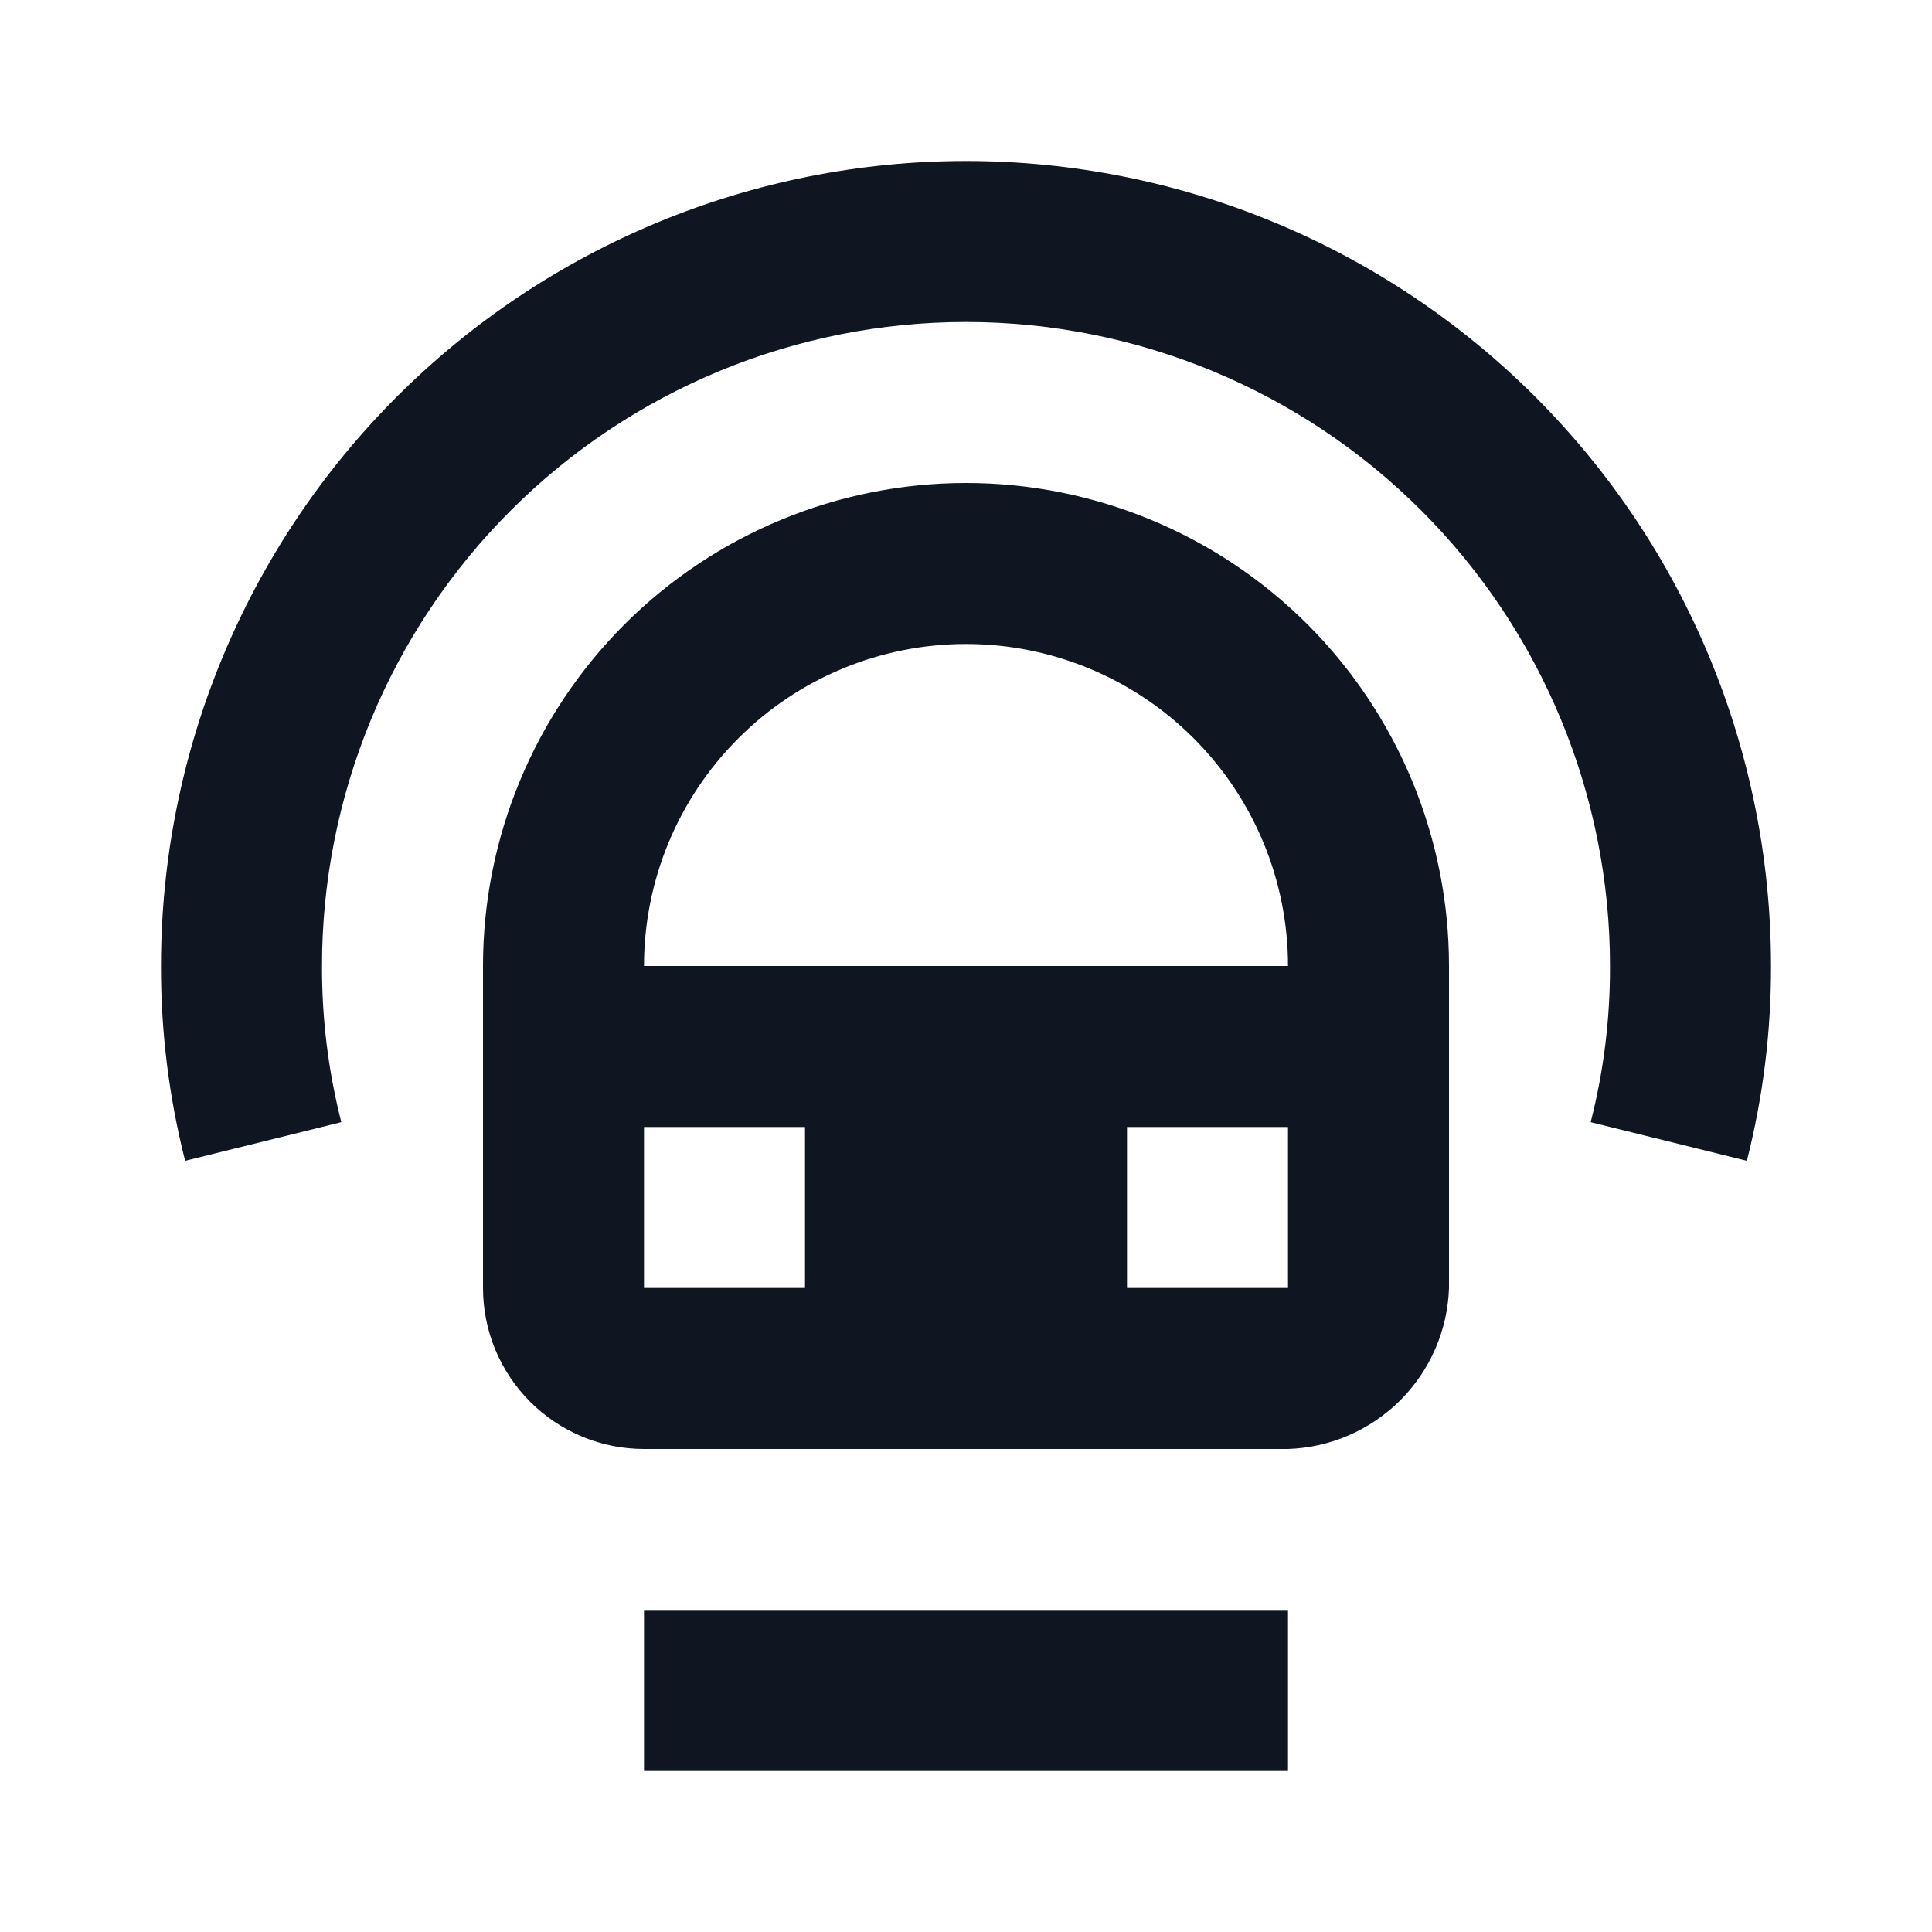 <svg width="24" height="24" viewBox="0 0 24 24" fill="none" xmlns="http://www.w3.org/2000/svg">
<path d="M16 22H8V20H16V22ZM18 12V16C17.983 16.525 17.766 17.023 17.395 17.395C17.023 17.766 16.525 17.983 16 18H8C7.47 18 6.961 17.789 6.586 17.414C6.211 17.039 6 16.53 6 16V12C6 10.409 6.632 8.883 7.757 7.757C8.883 6.632 10.409 6 12 6C13.591 6 15.117 6.632 16.243 7.757C17.368 8.883 18 10.409 18 12ZM8 12H16C16 10.939 15.579 9.922 14.829 9.172C14.078 8.421 13.061 8 12 8C10.939 8 9.922 8.421 9.172 9.172C8.421 9.922 8 10.939 8 12ZM10 14H8V16H10V14ZM16 14H14V16H16V14ZM22 12C22.002 12.816 21.901 13.629 21.7 14.42L19.76 13.94C19.922 13.306 20.002 12.654 20 12C20 9.878 19.157 7.843 17.657 6.343C16.157 4.843 14.122 4 12 4C9.878 4 7.843 4.843 6.343 6.343C4.843 7.843 4 9.878 4 12C3.998 12.654 4.078 13.306 4.24 13.94L2.3 14.42C2.099 13.629 1.998 12.816 2 12C2 9.348 3.054 6.804 4.929 4.929C6.804 3.054 9.348 2 12 2C14.652 2 17.196 3.054 19.071 4.929C20.947 6.804 22 9.348 22 12Z" fill="#0F1621"/>
</svg>
